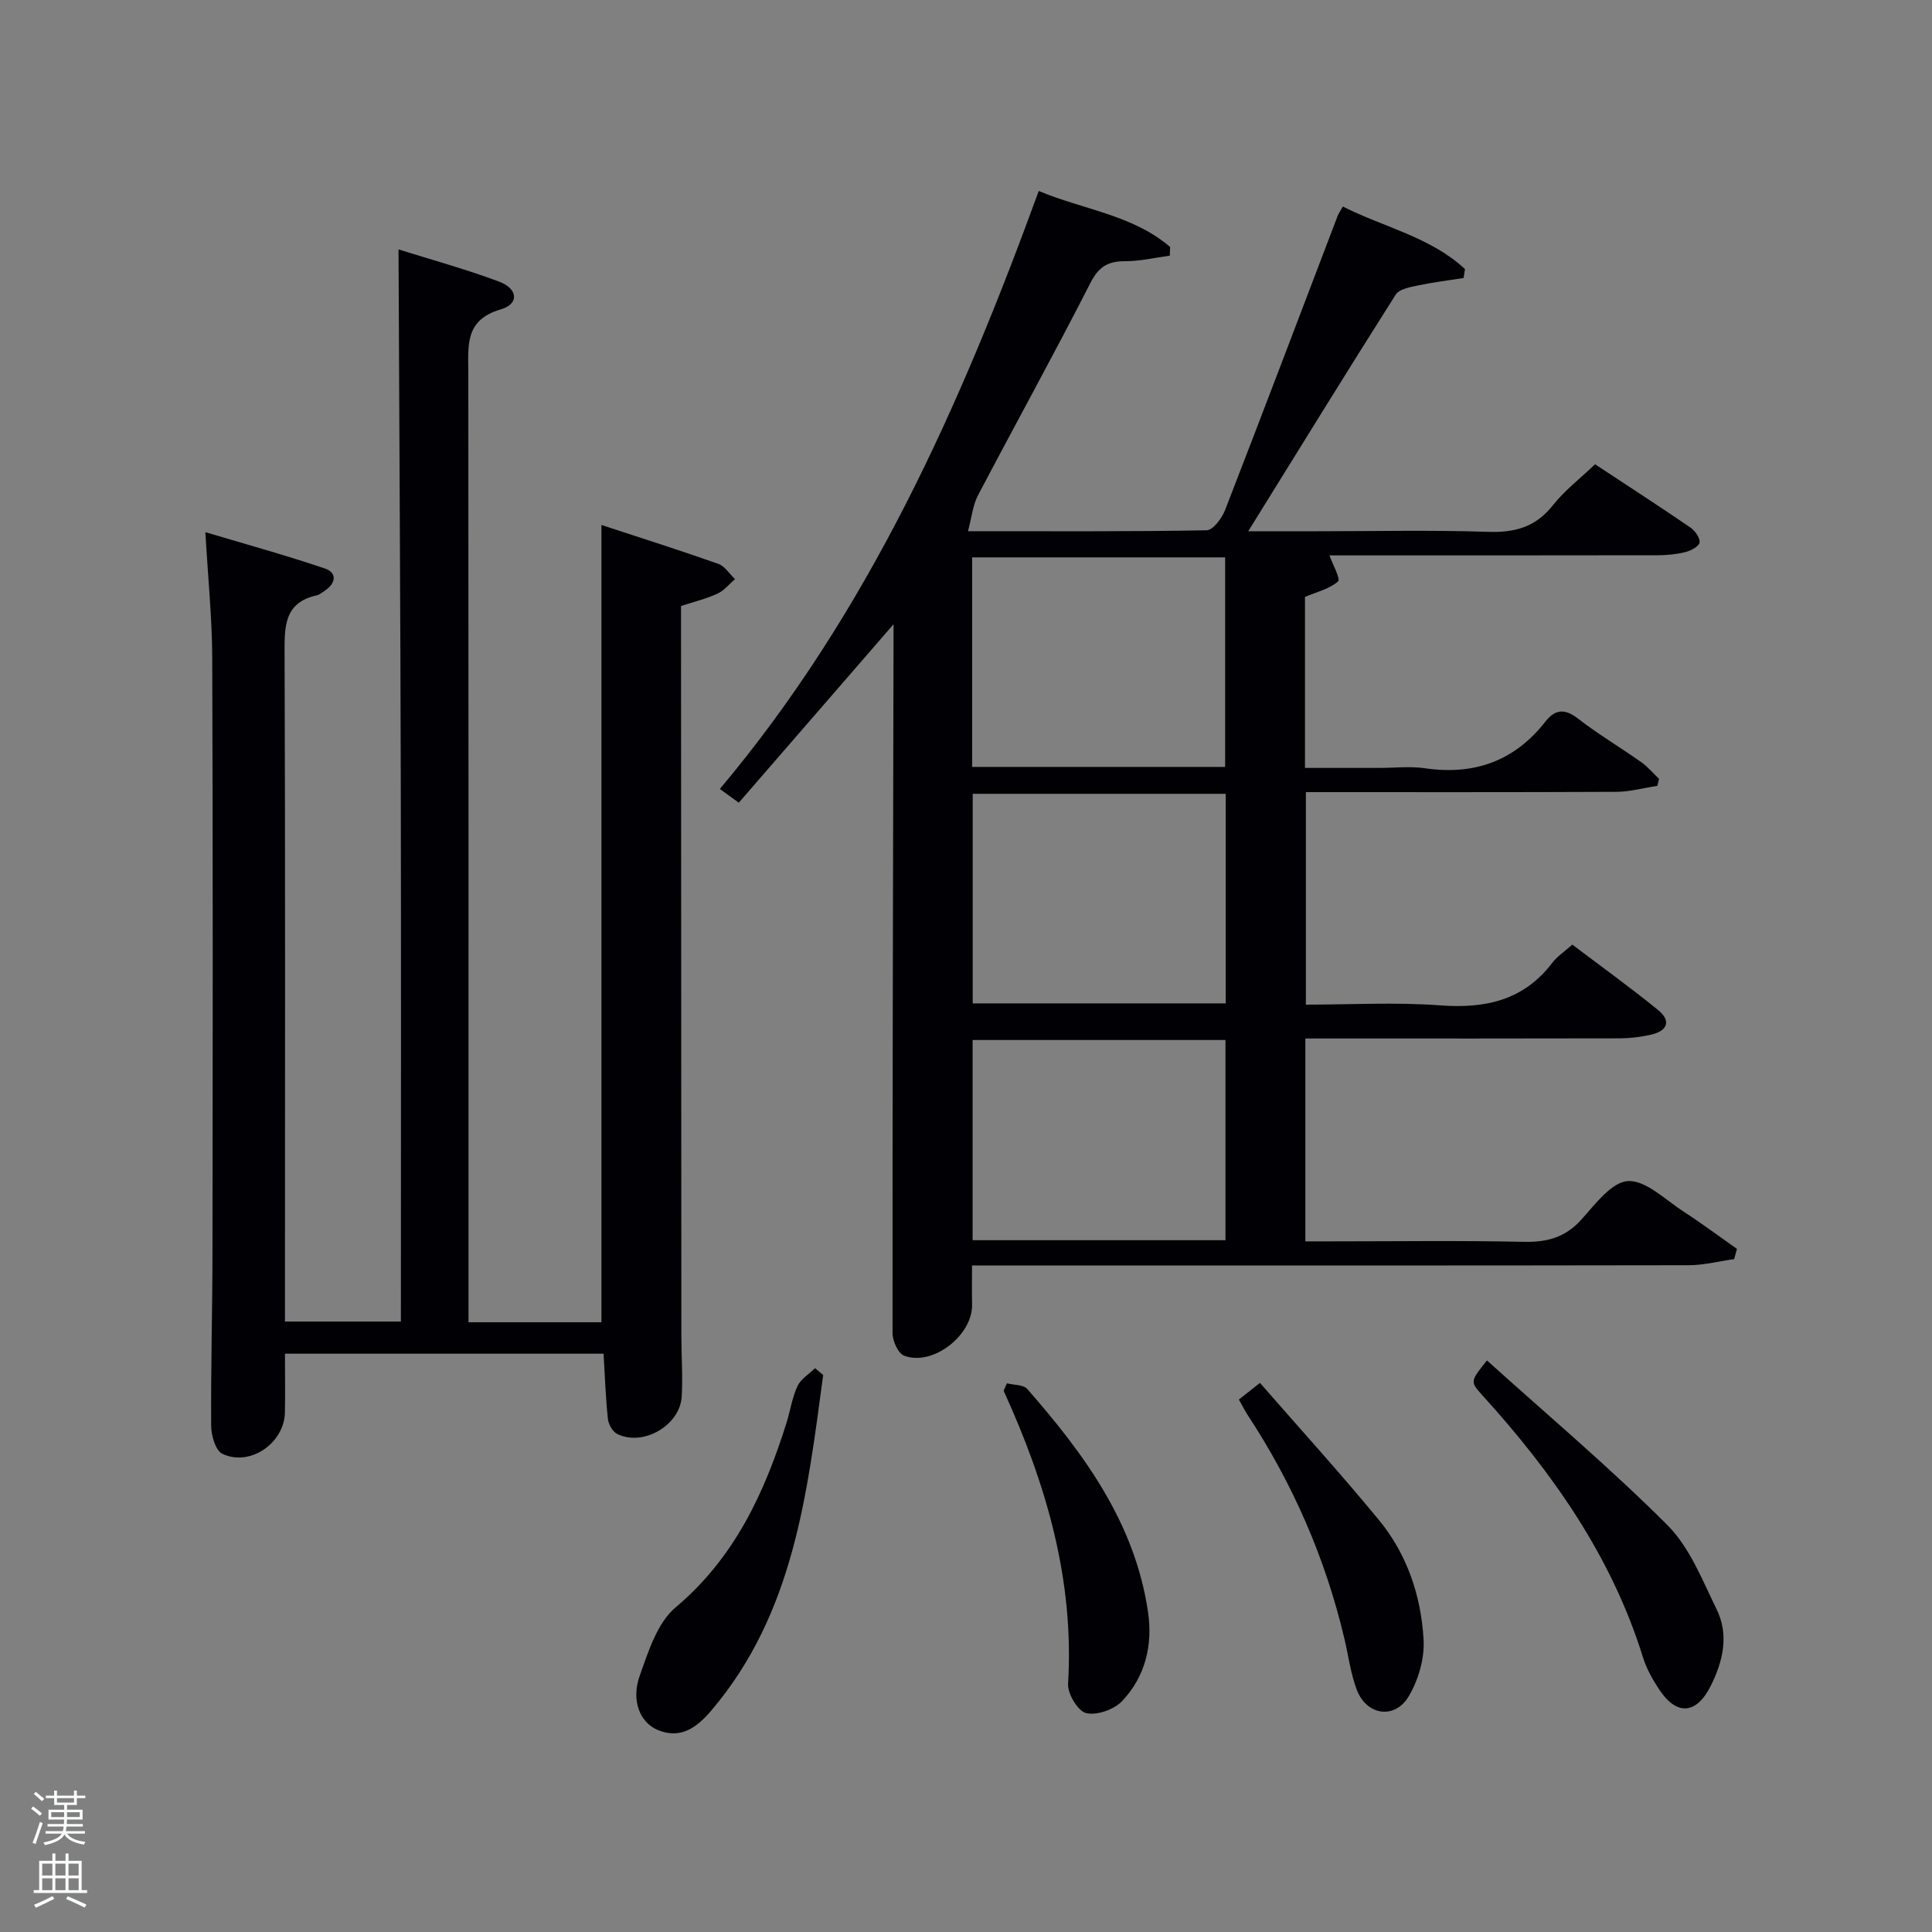 <svg enable-background="new 0 0 400 400" viewBox="0 0 400 400" xmlns="http://www.w3.org/2000/svg"><rect x="0" y="0" width="400" height="400" fill="#808080" stroke="none"/><path d="m6.44 374.46.42-.45c.65.47 1.27.95 1.85 1.44l-.45.49c-.65-.56-1.25-1.06-1.82-1.48m.93 7.33-.63-.26c.55-1.36 1.05-2.8 1.52-4.33.19.1.38.19.59.27-.46 1.29-.95 2.73-1.48 4.32m-.38-10.38.44-.42c.43.34 1.01.82 1.74 1.44l-.49.49c-.53-.51-1.09-1.01-1.69-1.51m2.5.35h1.72v-1.04h.59v1.04h3.52v-1.04h.59v1.04h1.75v.53h-1.75v1.42h-2.03v.97h3.22v2.03h-3.24c0 .35-.01.66-.03.93h3.32v.53h-3.37c-.03.27-.08.58-.15.94h3.96v.53h-3.71c.67.92 1.93 1.48 3.79 1.68-.13.24-.23.44-.29.59-2.13-.38-3.48-1.08-4.04-2.12-.43.97-1.77 1.72-4.03 2.23-.09-.19-.2-.37-.33-.55 2.1-.42 3.37-1.03 3.81-1.83h-3.36v-.53h3.58c.08-.29.13-.61.16-.94h-3.33v-.53h3.39c.02-.27.04-.58.04-.93h-3.23v-2.03h3.25v-.97h-2.07v-1.42h-1.73zm1.12 3.44v1h2.65c.01-.3.02-.44.02-.4v-.25-.35zm1.19-2h3.52v-.91h-3.52zm4.71 2h-2.63v.59c0 .15-.01.28-.01.4h2.64z" fill="#fafbfc"/><path d="m13.56 383.74h.63v1.52h2.72v6.07h1.13v.6h-11.06v-.6h1.13v-6.07h2.73v-1.52h.63v1.52h2.1v-1.52zm-2.69 8.83.38.56c-1.24.63-2.53 1.25-3.85 1.85-.1-.21-.21-.42-.34-.63 1.36-.55 2.63-1.15 3.81-1.78m-2.13-4.27h2.1v-2.45h-2.1zm0 3.04h2.1v-2.46h-2.1zm2.72-3.04h2.1v-2.45h-2.1zm0 3.04h2.1v-2.46h-2.1zm6.07 3.6c-1.41-.71-2.7-1.3-3.86-1.78l.35-.56c1.45.62 2.75 1.19 3.88 1.72zm-1.25-9.09h-2.1v2.45h2.1zm-2.09 5.49h2.1v-2.46h-2.1z" fill="#fafbfc"/><g fill="#010105"><path d="m185 129.24c-11.16 12.87-21.51 24.81-32.04 36.95-1.38-1-2.4-1.75-3.92-2.85 30.69-36.49 49.74-79.13 66.02-123.8 9.38 3.92 19.5 4.96 27.2 11.6-.02.6-.04 1.2-.06 1.79-3.07.41-6.14 1.16-9.21 1.15-3.53-.01-5.48 1.07-7.21 4.46-7.55 14.8-15.59 29.33-23.31 44.04-1.06 2.03-1.28 4.5-2.06 7.4 17.13 0 33.27.1 49.4-.19 1.33-.02 3.17-2.49 3.83-4.19 7.87-20.28 15.57-40.62 23.32-60.94.17-.45.47-.86 1.06-1.9 8.47 4.29 18.11 6.28 25.29 12.95-.1.62-.2 1.24-.29 1.85-3.15.5-6.33.88-9.45 1.54-1.63.35-3.87.74-4.6 1.89-10.13 15.97-20.04 32.08-30.54 49h14.12c11.83 0 23.67-.27 35.49.12 5.58.19 9.89-.96 13.47-5.5 2.44-3.09 5.66-5.55 8.73-8.49 6.73 4.44 13.27 8.67 19.7 13.07.97.66 2.05 2.14 1.94 3.11-.09.79-1.79 1.72-2.93 2-1.9.47-3.91.66-5.88.66-22.82.04-45.65.03-67.82.03.65 1.84 2.34 4.88 1.78 5.38-1.74 1.56-4.35 2.15-6.85 3.22v35.4h15.35c3.17 0 6.39-.38 9.49.07 10.2 1.48 18.52-1.47 24.92-9.64 1.96-2.5 3.94-2.83 6.7-.69 4.19 3.25 8.79 5.98 13.14 9.05 1.37.97 2.48 2.31 3.71 3.48-.12.48-.23.96-.35 1.44-2.82.43-5.63 1.22-8.45 1.24-21.32.1-42.63.06-64.32.06v44c9.25 0 18.56-.54 27.78.15 9.39.7 17.31-1.02 23.25-8.83.98-1.29 2.43-2.23 4.13-3.75 5.97 4.52 12 8.86 17.75 13.54 2.88 2.34 1.83 4.38-1.53 5.13-2.08.46-4.26.73-6.39.74-19.83.05-39.66.03-59.49.03-1.79 0-3.58 0-5.61 0v42h5.25c13.33 0 26.67-.19 39.99.1 4.82.1 8.57-.91 11.89-4.59 2.86-3.17 6.29-7.82 9.67-7.99 3.71-.19 7.72 3.87 11.46 6.29 3.79 2.45 7.41 5.16 11.1 7.75-.2.71-.39 1.41-.59 2.12-3.14.44-6.28 1.26-9.42 1.26-47.33.08-94.65.06-141.98.06-1.98 0-3.96 0-6.38 0 0 2.86-.05 5.45.01 8.05.16 6.39-8.18 12.9-14.09 10.61-1.24-.48-2.38-3.06-2.38-4.67-.03-46.82.1-93.65.2-140.47.01-1.79.01-3.56.01-6.29zm68.65 29.54c0-14.77 0-29.14 0-43.38-17.73 0-35.1 0-52.38 0v43.38zm.12 5.57c-17.76 0-35.13 0-52.38 0v43.39h52.38c0-14.52 0-28.77 0-43.39zm-.05 92.42c0-14.18 0-27.77 0-41.45-17.65 0-35.02 0-52.35 0v41.45z"/><path d="m124.52 108.69c8.19 2.69 16.24 5.24 24.2 8.05 1.35.48 2.31 2.08 3.45 3.16-1.19 1.02-2.24 2.37-3.61 3-2.36 1.08-4.93 1.71-7.56 2.57v6.22c.02 48.33.04 96.65.07 144.98 0 4.16.32 8.33.07 12.48-.37 5.99-8 10.38-13.34 7.74-.95-.47-1.82-1.98-1.94-3.09-.46-4.4-.62-8.82-.9-13.53-21.63 0-43.4 0-65.96 0 0 3.97.06 8.06-.01 12.14-.12 6.39-7.26 11.33-12.98 8.57-1.4-.68-2.28-3.79-2.29-5.79-.08-11.99.26-23.99.27-35.98.05-40.99.1-81.99-.05-122.98-.03-8.29-.88-16.58-1.42-26.05 8.27 2.47 16.6 4.76 24.77 7.53 2.48.84 2.32 3 .03 4.53-.55.37-1.1.87-1.71 1.01-6.8 1.51-6.71 6.44-6.69 12.04.16 43.99.08 87.98.08 131.98v6.35h24c0-36.88.06-73.81-.02-110.73-.08-36.91-.31-73.82-.47-111.25 6.42 2.02 13.73 4.02 20.81 6.66 3.96 1.48 4.19 4.64.37 5.75-7.5 2.18-6.74 7.48-6.73 13.14.06 63.48.04 126.97.04 190.47v6.1h27.52c0-54.73 0-109.44 0-165.07z"/><path d="m307.86 281.66c12.76 11.52 25.58 22.31 37.38 34.12 4.6 4.61 7.21 11.37 10.17 17.41 2.58 5.26 1.35 10.68-1.17 15.75-2.97 6.01-7.06 6.37-10.7.88-1.36-2.05-2.63-4.29-3.36-6.62-6.49-20.94-18.75-38.32-33.27-54.32-2.56-2.84-2.54-2.86.95-7.22z"/><path d="m170.43 284.68c-3.31 24.58-6.07 49.33-23.13 69.43-2.94 3.46-6.31 6.09-11.18 4.04-3.61-1.52-5.5-6.09-3.67-11.22 1.78-5.01 3.63-10.94 7.42-14.13 12.19-10.26 18.39-23.65 22.97-38.23.79-2.52 1.16-5.22 2.27-7.59.69-1.48 2.39-2.49 3.64-3.71.55.47 1.11.94 1.68 1.41z"/><path d="m256.5 289.76c1.42-1.12 2.55-2.01 4.36-3.45 8.34 9.57 16.72 18.78 24.62 28.38 5.86 7.12 8.76 15.76 9.26 24.85.21 3.86-1.08 8.3-3.08 11.66-2.88 4.86-8.72 3.98-10.75-1.34-1.28-3.37-1.73-7.06-2.57-10.6-3.93-16.64-10.67-32.07-20.06-46.35-.53-.82-.97-1.71-1.78-3.15z"/><path d="m208.47 286.4c1.44.37 3.42.26 4.23 1.19 11.81 13.49 22.3 27.78 24.99 46.19 1 6.88-.58 13.39-5.41 18.45-1.66 1.73-5.2 2.97-7.41 2.45-1.69-.4-3.86-4-3.74-6.05 1.31-21.52-4.53-41.4-13.34-60.69.23-.51.46-1.02.68-1.54z"/></g></svg>